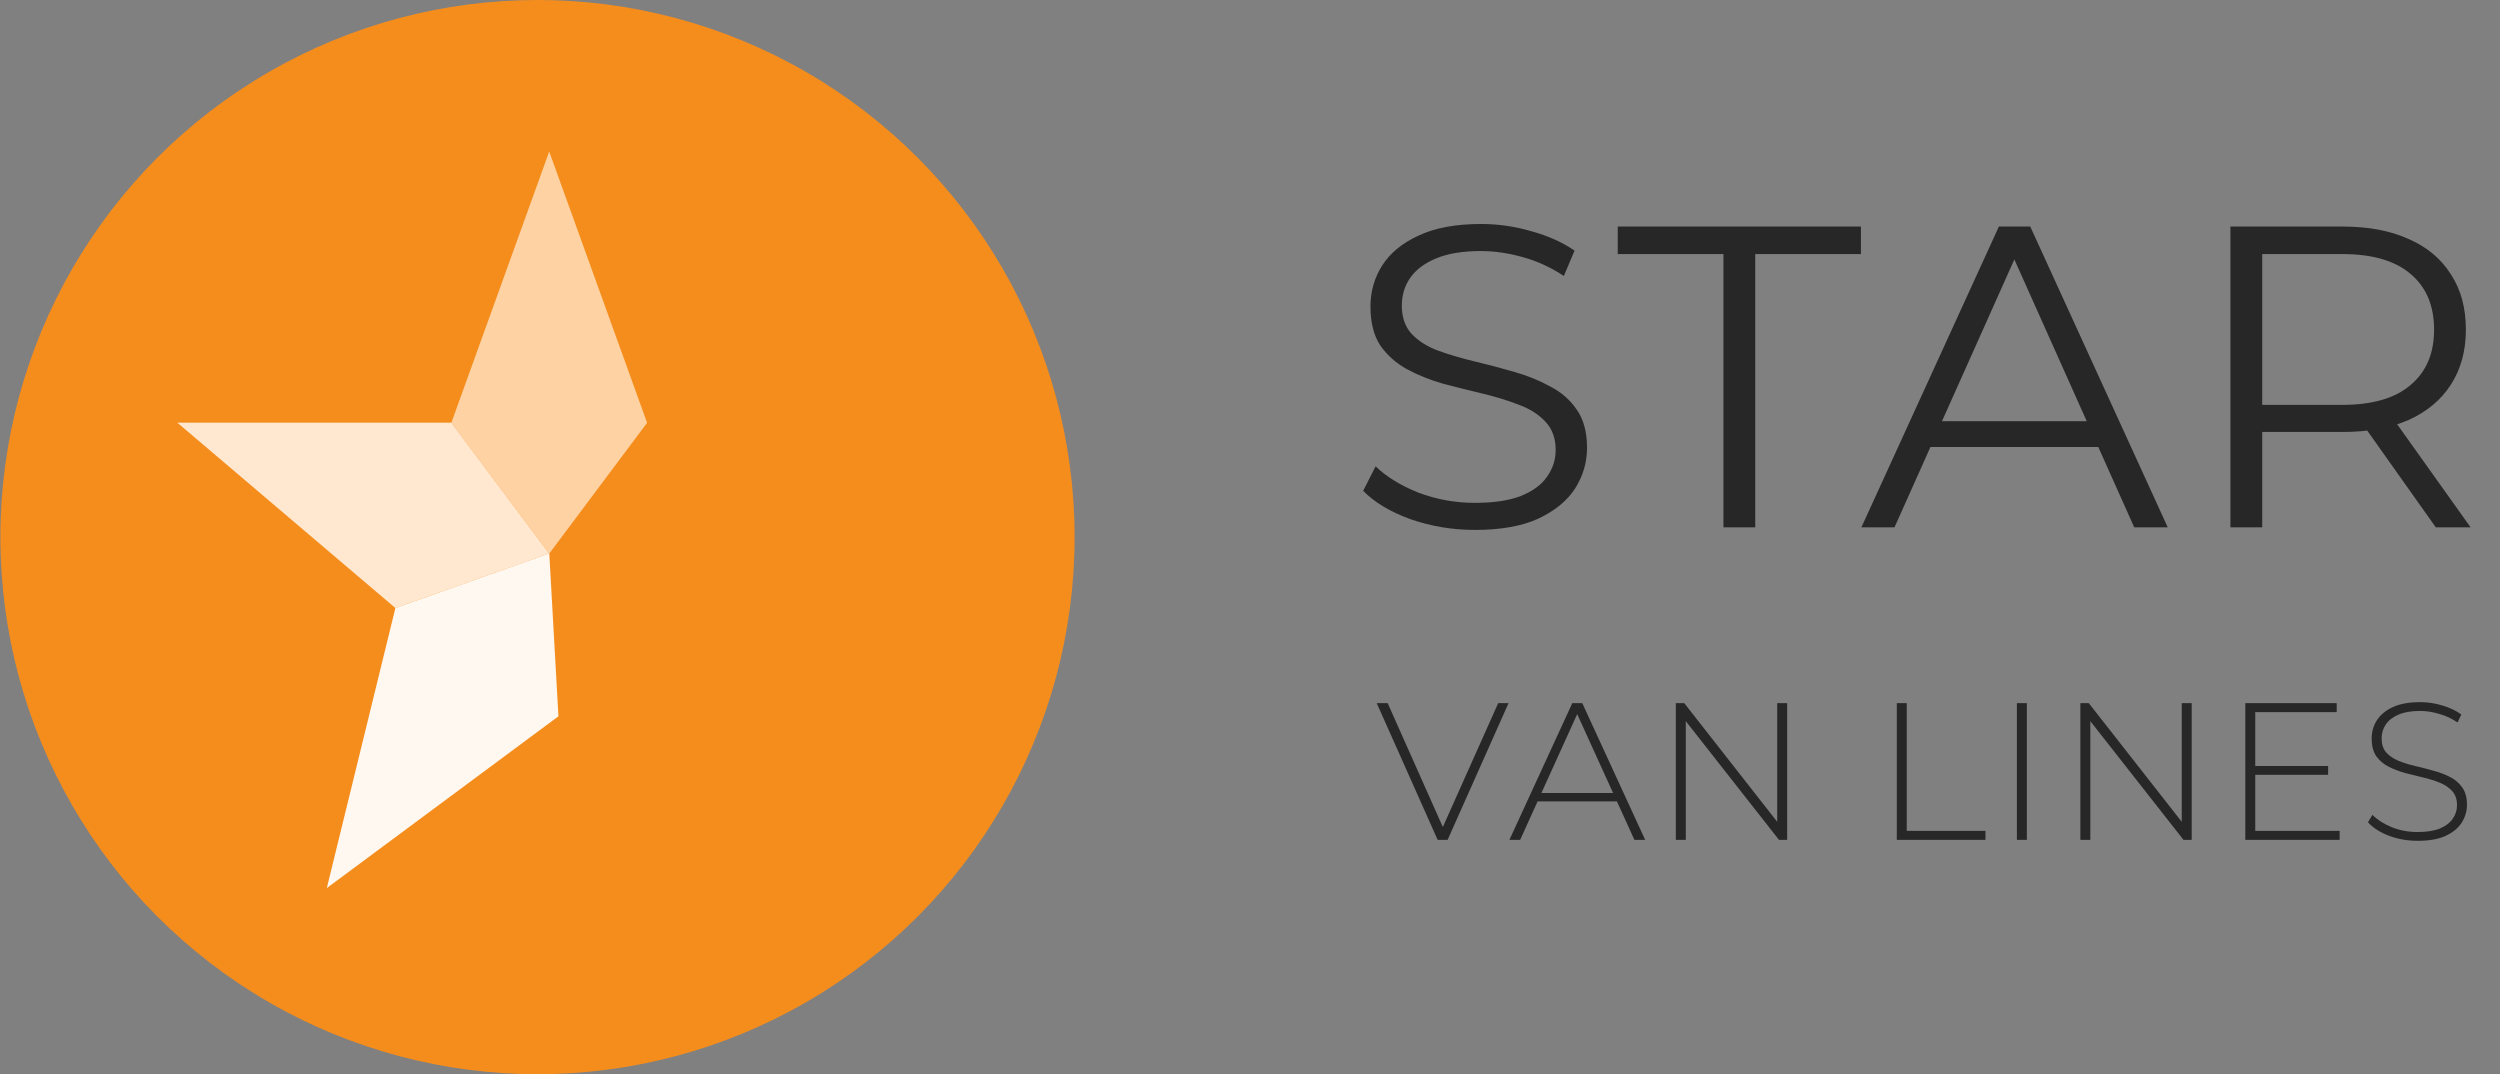 <svg width="128" height="55" viewBox="0 0 128 55" fill="none" xmlns="http://www.w3.org/2000/svg">
<rect x="0" y="0" width="128" height="55" fill="#808080" stroke="none"/>
<path d="M75.514 27.132C74.37 27.132 73.27 26.949 72.214 26.582C71.172 26.201 70.366 25.717 69.794 25.13L70.432 23.876C70.974 24.404 71.7 24.851 72.61 25.218C73.534 25.57 74.502 25.746 75.514 25.746C76.482 25.746 77.266 25.629 77.868 25.394C78.484 25.145 78.931 24.815 79.21 24.404C79.503 23.993 79.65 23.539 79.65 23.04C79.65 22.439 79.474 21.955 79.122 21.588C78.784 21.221 78.337 20.935 77.78 20.73C77.222 20.51 76.606 20.319 75.932 20.158C75.257 19.997 74.582 19.828 73.908 19.652C73.233 19.461 72.61 19.212 72.038 18.904C71.48 18.596 71.026 18.193 70.674 17.694C70.336 17.181 70.168 16.513 70.168 15.692C70.168 14.929 70.366 14.233 70.762 13.602C71.172 12.957 71.796 12.443 72.632 12.062C73.468 11.666 74.538 11.468 75.844 11.468C76.709 11.468 77.567 11.593 78.418 11.842C79.268 12.077 80.002 12.407 80.618 12.832L80.068 14.13C79.408 13.69 78.704 13.367 77.956 13.162C77.222 12.957 76.511 12.854 75.822 12.854C74.898 12.854 74.135 12.979 73.534 13.228C72.932 13.477 72.485 13.815 72.192 14.24C71.913 14.651 71.774 15.12 71.774 15.648C71.774 16.249 71.942 16.733 72.28 17.1C72.632 17.467 73.086 17.753 73.644 17.958C74.216 18.163 74.839 18.347 75.514 18.508C76.188 18.669 76.856 18.845 77.516 19.036C78.19 19.227 78.806 19.476 79.364 19.784C79.936 20.077 80.39 20.473 80.728 20.972C81.08 21.471 81.256 22.123 81.256 22.93C81.256 23.678 81.05 24.375 80.64 25.02C80.229 25.651 79.598 26.164 78.748 26.56C77.912 26.941 76.834 27.132 75.514 27.132ZM88.24 27V13.008H82.828V11.6H95.28V13.008H89.868V27H88.24ZM95.303 27L102.343 11.6H103.949L110.989 27H109.273L102.805 12.546H103.465L96.998 27H95.303ZM98.076 22.886L98.559 21.566H107.513L107.997 22.886H98.076ZM114.197 27V11.6H119.961C121.266 11.6 122.388 11.813 123.327 12.238C124.266 12.649 124.984 13.25 125.483 14.042C125.996 14.819 126.253 15.765 126.253 16.88C126.253 17.965 125.996 18.904 125.483 19.696C124.984 20.473 124.266 21.075 123.327 21.5C122.388 21.911 121.266 22.116 119.961 22.116H115.099L115.825 21.368V27H114.197ZM124.713 27L120.753 21.412H122.513L126.495 27H124.713ZM115.825 21.5L115.099 20.73H119.917C121.457 20.73 122.623 20.393 123.415 19.718C124.222 19.043 124.625 18.097 124.625 16.88C124.625 15.648 124.222 14.695 123.415 14.02C122.623 13.345 121.457 13.008 119.917 13.008H115.099L115.825 12.238V21.5ZM73.608 43L70.488 36H71.048L74.028 42.69H73.718L76.708 36H77.238L74.118 43H73.608ZM77.282 43L80.502 36H81.012L84.232 43H83.682L80.642 36.32H80.862L77.832 43H77.282ZM78.462 41.03L78.632 40.6H82.822L82.992 41.03H78.462ZM85.803 43V36H86.233L91.223 42.37H90.993V36H91.503V43H91.083L86.083 36.63H86.313V43H85.803ZM97.116 43V36H97.626V42.54H101.656V43H97.116ZM103.265 43V36H103.775V43H103.265ZM106.515 43V36H106.945L111.935 42.37H111.705V36H112.215V43H111.795L106.795 36.63H107.025V43H106.515ZM115.409 39.22H119.199V39.67H115.409V39.22ZM115.469 42.54H119.789V43H114.959V36H119.639V36.46H115.469V42.54ZM123.789 43.05C123.269 43.05 122.775 42.963 122.309 42.79C121.849 42.61 121.492 42.38 121.239 42.1L121.469 41.72C121.709 41.967 122.035 42.177 122.449 42.35C122.869 42.517 123.312 42.6 123.779 42.6C124.245 42.6 124.625 42.54 124.919 42.42C125.219 42.293 125.439 42.127 125.579 41.92C125.725 41.713 125.799 41.483 125.799 41.23C125.799 40.93 125.719 40.69 125.559 40.51C125.399 40.33 125.189 40.187 124.929 40.08C124.669 39.973 124.385 39.883 124.079 39.81C123.772 39.737 123.462 39.66 123.149 39.58C122.835 39.493 122.549 39.383 122.289 39.25C122.029 39.117 121.819 38.937 121.659 38.71C121.505 38.477 121.429 38.177 121.429 37.81C121.429 37.477 121.515 37.17 121.689 36.89C121.862 36.61 122.132 36.383 122.499 36.21C122.865 36.037 123.335 35.95 123.909 35.95C124.295 35.95 124.675 36.007 125.049 36.12C125.429 36.233 125.752 36.387 126.019 36.58L125.829 36.99C125.535 36.79 125.219 36.643 124.879 36.55C124.545 36.45 124.222 36.4 123.909 36.4C123.462 36.4 123.092 36.463 122.799 36.59C122.505 36.717 122.289 36.887 122.149 37.1C122.009 37.307 121.939 37.54 121.939 37.8C121.939 38.1 122.015 38.34 122.169 38.52C122.329 38.7 122.539 38.843 122.799 38.95C123.059 39.057 123.345 39.147 123.659 39.22C123.972 39.293 124.282 39.373 124.589 39.46C124.895 39.54 125.179 39.647 125.439 39.78C125.699 39.913 125.909 40.093 126.069 40.32C126.229 40.547 126.309 40.84 126.309 41.2C126.309 41.527 126.219 41.833 126.039 42.12C125.859 42.4 125.582 42.627 125.209 42.8C124.842 42.967 124.369 43.05 123.789 43.05Z" fill="#272727"/>
<circle cx="27.52" cy="27.5" r="27.5" fill="#F58D1D"/>
<path d="M16.733 45.469L20.245 31.128L28.123 28.332L28.592 36.674L16.733 45.469Z" fill="#FFF8F1"/>
<path d="M9.078 21.64L23.113 21.64L28.12 28.338L20.244 31.132L9.078 21.64Z" fill="#FFE8CF"/>
<path d="M28.12 7.758L33.131 21.647L28.12 28.345L23.109 21.647L28.12 7.758Z" fill="#FFD2A3"/>
</svg>
